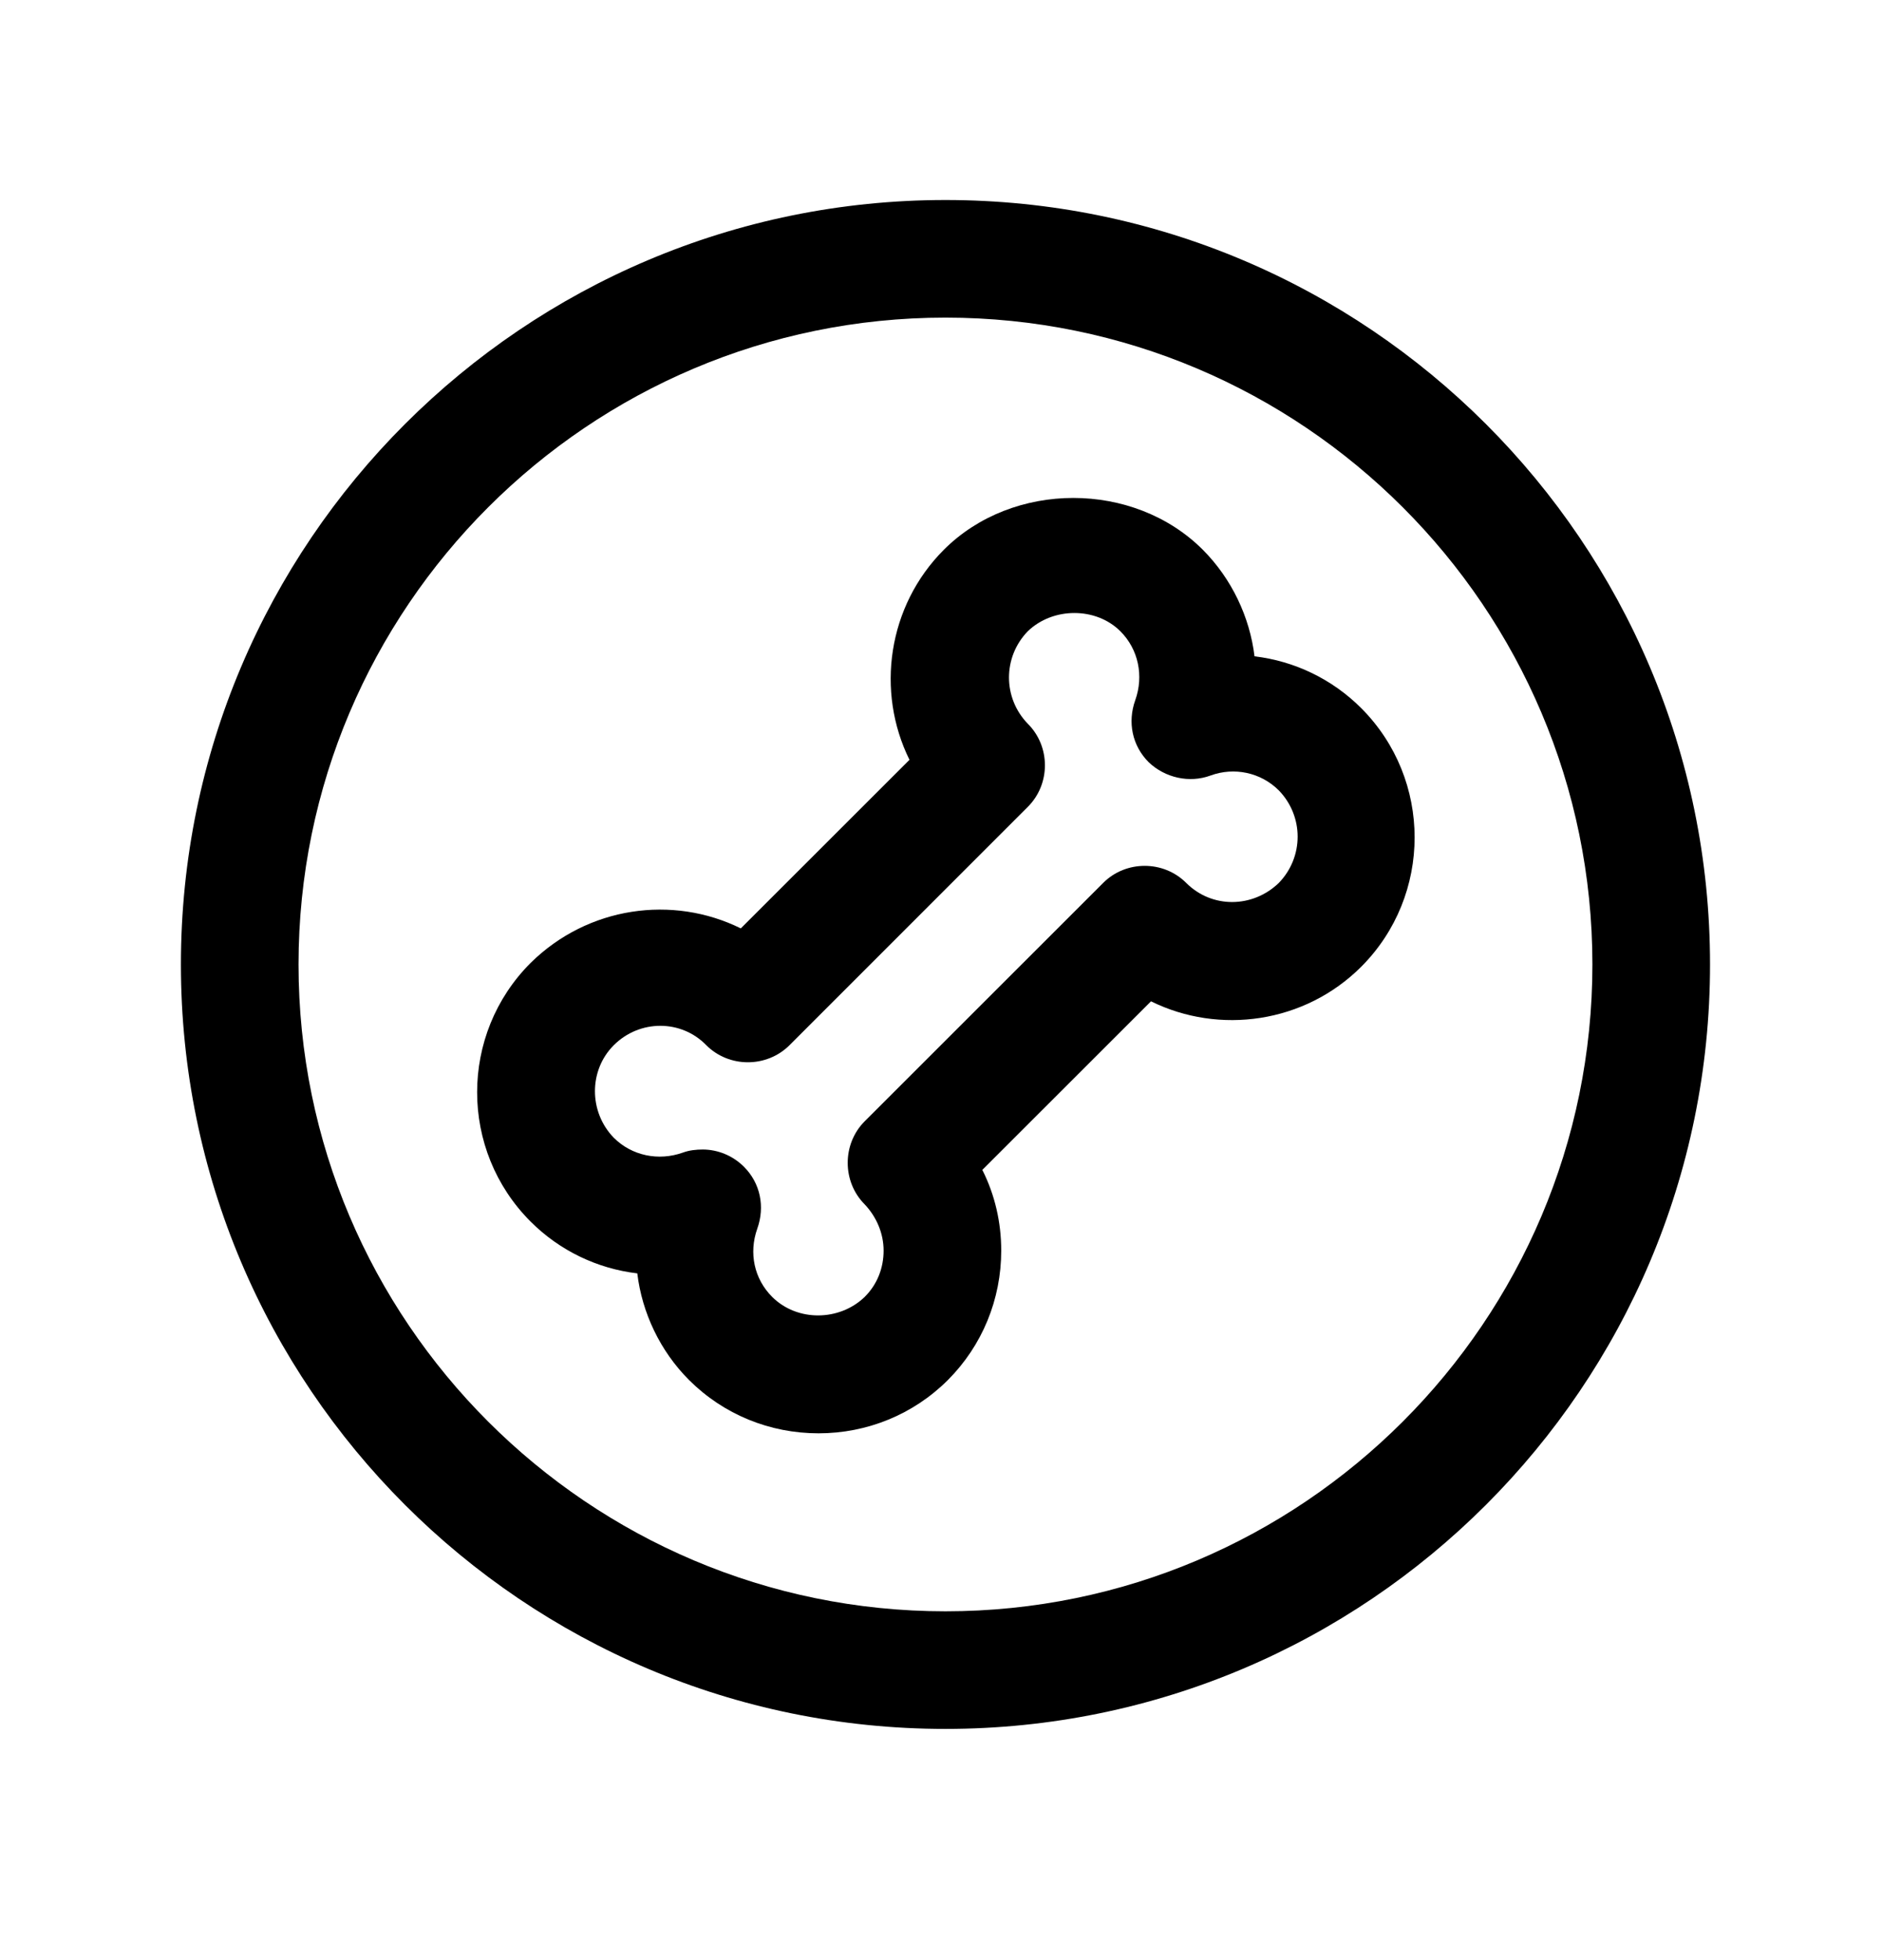 <svg width="24" height="25" viewBox="0 0 24 25" fill="none" xmlns="http://www.w3.org/2000/svg">
<path d="M12.057 22.051C6.677 22.051 2.307 17.681 2.307 12.301C2.307 6.921 6.677 2.551 12.057 2.551C17.437 2.551 21.807 6.921 21.807 12.301C21.807 17.681 17.437 22.051 12.057 22.051ZM12.057 4.051C7.507 4.051 3.807 7.751 3.807 12.301C3.807 16.851 7.507 20.551 12.057 20.551C16.607 20.551 20.307 16.851 20.307 12.301C20.307 7.751 16.607 4.051 12.057 4.051Z" fill="black"/>
<path d="M10.438 18.281C9.817 18.281 9.227 18.041 8.787 17.601C8.417 17.231 8.187 16.741 8.127 16.241C7.617 16.181 7.137 15.951 6.767 15.581C5.857 14.671 5.857 13.191 6.767 12.281C7.497 11.561 8.577 11.411 9.447 11.841L11.598 9.691C11.168 8.821 11.318 7.731 12.037 7.011C12.918 6.131 14.457 6.131 15.338 7.011C15.707 7.381 15.938 7.871 15.998 8.371C16.508 8.431 16.988 8.661 17.358 9.031C18.267 9.941 18.267 11.421 17.358 12.331C16.637 13.051 15.547 13.201 14.678 12.771L12.527 14.921C12.688 15.241 12.768 15.591 12.768 15.951C12.768 16.571 12.527 17.161 12.088 17.601C11.648 18.041 11.057 18.281 10.438 18.281ZM8.957 14.661C9.157 14.661 9.347 14.741 9.487 14.881C9.697 15.091 9.757 15.391 9.657 15.671C9.547 15.981 9.617 16.311 9.847 16.541C10.168 16.861 10.707 16.851 11.027 16.541C11.188 16.381 11.268 16.171 11.268 15.951C11.268 15.731 11.178 15.521 11.027 15.361C10.738 15.071 10.738 14.591 11.027 14.301L14.068 11.261C14.357 10.971 14.838 10.971 15.127 11.261C15.457 11.591 15.977 11.581 16.308 11.261C16.628 10.931 16.628 10.411 16.308 10.081C16.078 9.851 15.738 9.781 15.438 9.891C15.168 9.991 14.857 9.921 14.648 9.721C14.438 9.511 14.377 9.211 14.477 8.931C14.588 8.621 14.518 8.281 14.287 8.051C13.977 7.741 13.428 7.741 13.107 8.051C12.787 8.381 12.787 8.901 13.107 9.231C13.398 9.521 13.398 10.001 13.107 10.291L10.068 13.331C9.777 13.621 9.297 13.621 9.007 13.331C8.687 13.001 8.157 13.001 7.827 13.331C7.507 13.651 7.507 14.181 7.827 14.511C8.057 14.741 8.397 14.811 8.707 14.701C8.787 14.671 8.877 14.661 8.967 14.661H8.957Z" fill="black"/>
</svg>